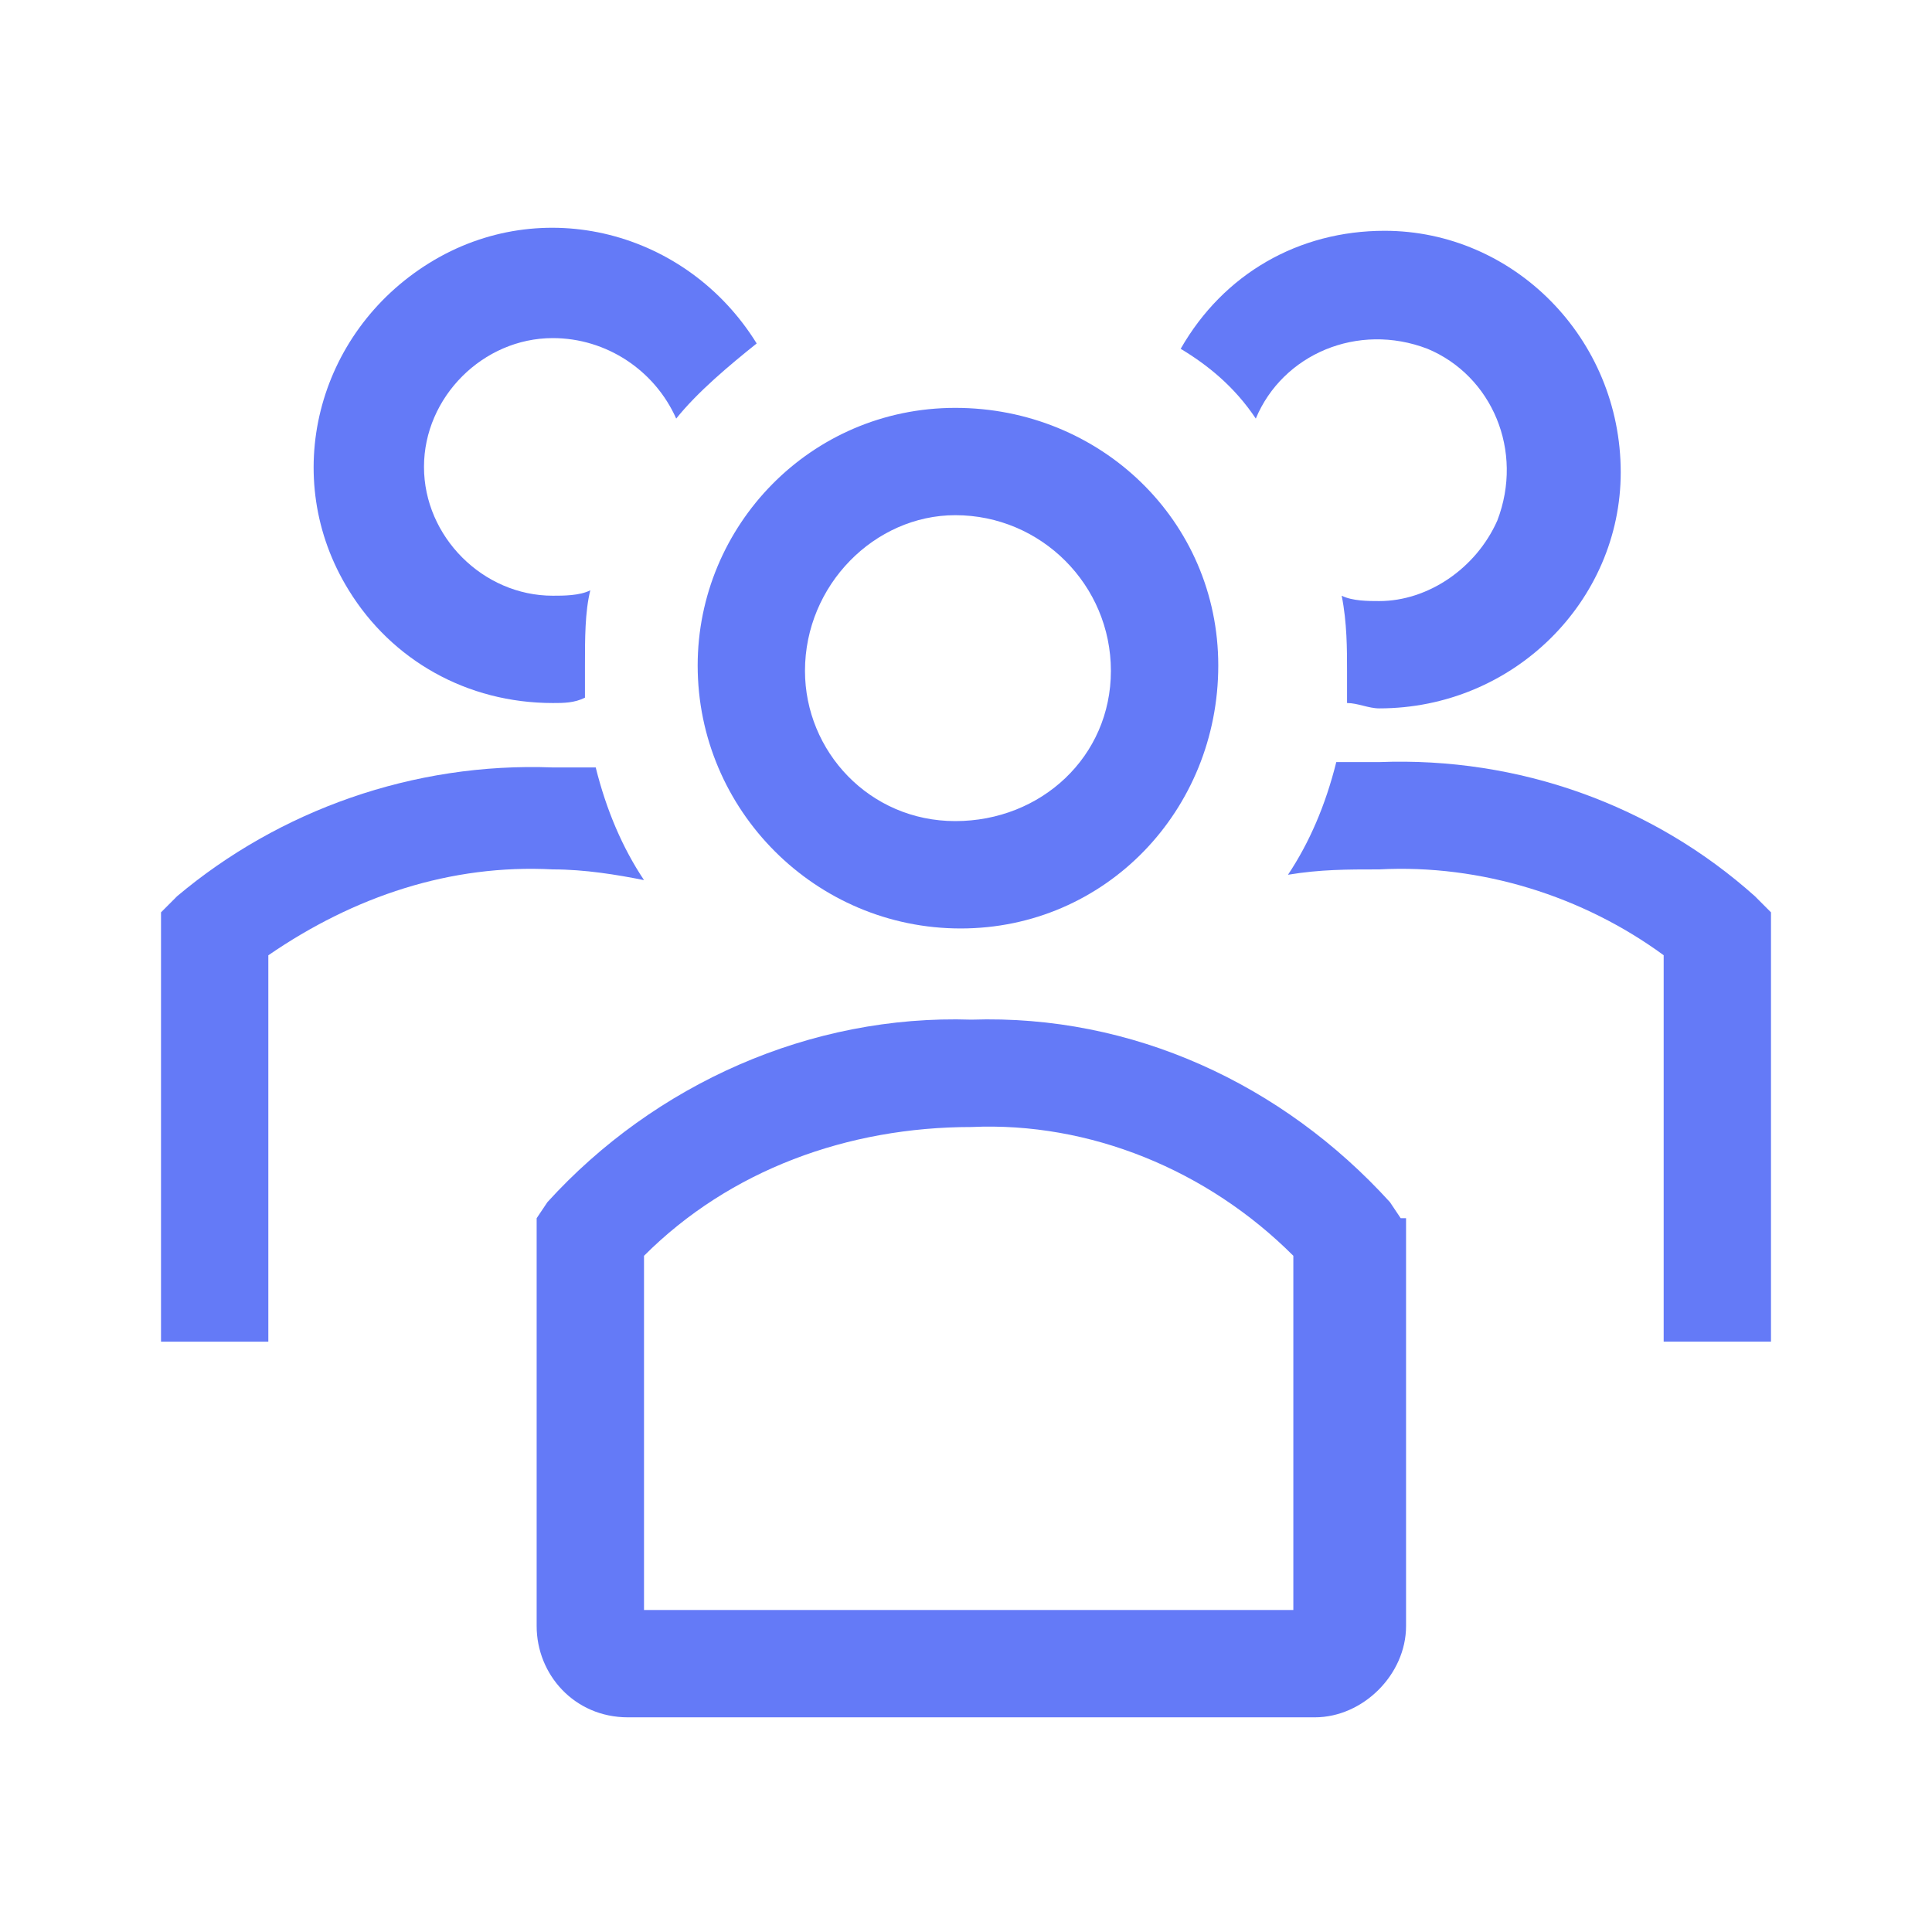 <svg width="35" height="35" viewBox="0 0 35 35" fill="none" xmlns="http://www.w3.org/2000/svg">
<path d="M17.403 16.82C20.028 16.82 22.07 14.681 22.07 12.056C22.07 9.431 19.931 7.389 17.306 7.389C14.681 7.389 12.639 9.528 12.639 12.056C12.639 14.681 14.778 16.82 17.403 16.82ZM17.306 9.333C17.403 9.333 17.403 9.333 17.306 9.333C18.861 9.333 20.125 10.597 20.125 12.153C20.125 13.708 18.861 14.875 17.306 14.875C15.75 14.875 14.583 13.611 14.583 12.153C14.583 10.597 15.847 9.333 17.306 9.333V9.333Z" fill="#647AF7"/>
<path d="M31.792 16.236C29.944 14.583 27.514 13.708 24.986 13.806H24.208C24.014 14.583 23.722 15.264 23.333 15.847C23.917 15.75 24.403 15.75 24.986 15.75C26.833 15.653 28.68 16.236 30.139 17.305V24.305H32.083V16.528L31.792 16.236Z" fill="#647AF7"/>
<path d="M22.75 7.583C23.236 6.417 24.597 5.833 25.861 6.319C27.028 6.806 27.611 8.167 27.125 9.431C26.736 10.306 25.861 10.889 24.986 10.889C24.792 10.889 24.5 10.889 24.306 10.792C24.403 11.278 24.403 11.764 24.403 12.153V12.736C24.597 12.736 24.792 12.833 24.986 12.833C27.417 12.833 29.361 10.889 29.361 8.556C29.361 6.125 27.417 4.181 25.083 4.181C23.528 4.181 22.167 4.958 21.389 6.319C21.875 6.611 22.361 7 22.75 7.583V7.583Z" fill="#647AF7"/>
<path d="M11.667 15.944C11.278 15.361 10.986 14.681 10.792 13.903H10.014C7.486 13.806 5.056 14.681 3.208 16.236L2.917 16.528V24.306H4.861V17.306C6.417 16.236 8.167 15.653 10.014 15.75C10.597 15.75 11.181 15.847 11.667 15.944Z" fill="#647AF7"/>
<path d="M10.014 12.736C10.208 12.736 10.403 12.736 10.597 12.639V12.056C10.597 11.569 10.597 11.083 10.694 10.694C10.5 10.792 10.208 10.792 10.014 10.792C8.75 10.792 7.681 9.722 7.681 8.458C7.681 7.194 8.75 6.125 10.014 6.125C10.986 6.125 11.861 6.708 12.25 7.583C12.639 7.097 13.222 6.611 13.708 6.222C12.444 4.181 9.819 3.5 7.778 4.764C5.736 6.028 5.056 8.653 6.319 10.694C7.097 11.958 8.458 12.736 10.014 12.736V12.736Z" fill="#647AF7"/>
<path d="M25.375 22.069L25.18 21.778C23.236 19.639 20.514 18.375 17.597 18.472C14.681 18.375 11.861 19.639 9.917 21.778L9.722 22.069V29.458C9.722 30.333 10.403 31.111 11.375 31.111H23.819C24.694 31.111 25.472 30.333 25.472 29.458V22.069H25.375ZM23.43 29.167H11.667V22.75C13.222 21.194 15.361 20.417 17.597 20.417C19.736 20.319 21.875 21.194 23.43 22.75V29.167Z" fill="#647AF7"/>
</svg>
